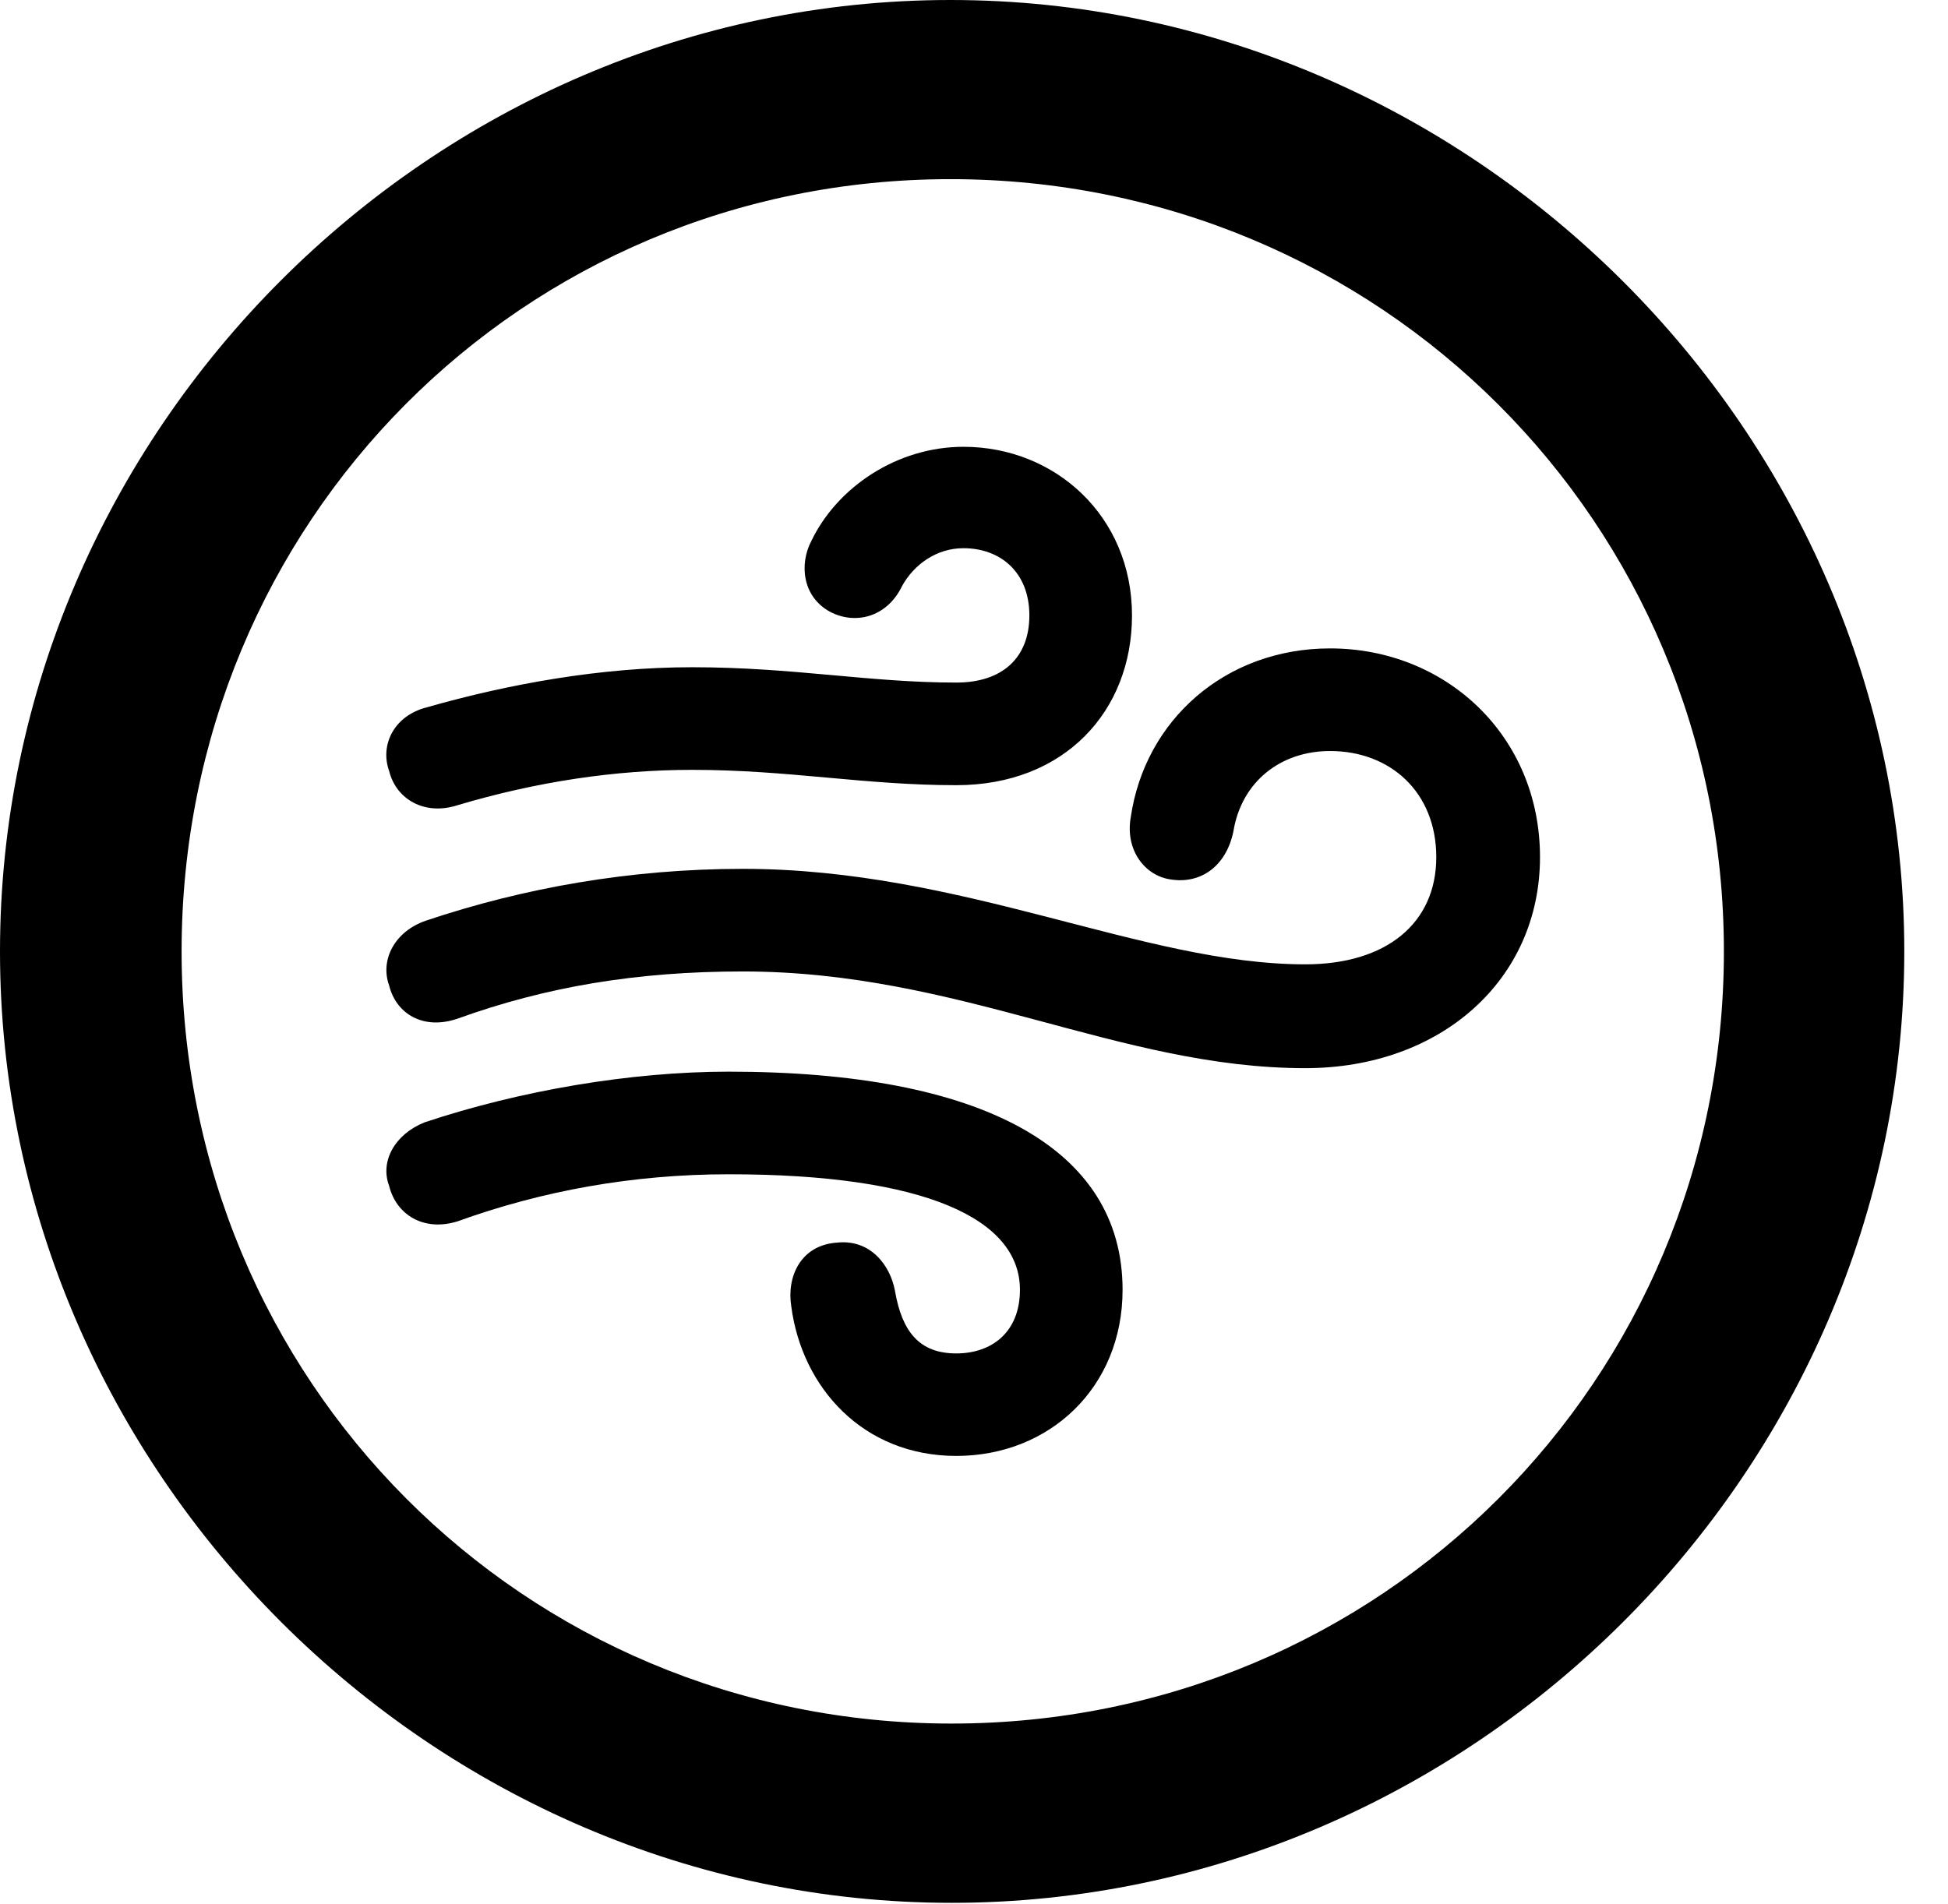 <svg version="1.1" xmlns="http://www.w3.org/2000/svg" xmlns:xlink="http://www.w3.org/1999/xlink" width="16.133" height="15.771" viewBox="0 0 16.133 15.771">
 <g>
  <rect height="15.771" opacity="0" width="16.133" x="0" y="0"/>
  <path d="M7.881 15.762C12.188 15.762 15.771 12.188 15.771 7.881C15.771 3.574 12.178 0 7.871 0C3.574 0 0 3.574 0 7.881C0 12.188 3.584 15.762 7.881 15.762ZM7.881 14.277C4.336 14.277 1.504 11.435 1.504 7.881C1.504 4.326 4.326 1.484 7.871 1.484C11.426 1.484 14.277 4.326 14.277 7.881C14.277 11.435 11.435 14.277 7.881 14.277Z" fill="currentColor"/>
  <path d="M3.789 6.67C4.443 6.475 5.098 6.377 5.732 6.377C6.533 6.377 7.158 6.504 7.92 6.504C8.818 6.504 9.375 5.889 9.375 5.098C9.375 4.277 8.74 3.701 7.979 3.701C7.432 3.701 6.934 4.033 6.719 4.482C6.621 4.668 6.641 4.941 6.875 5.068C7.08 5.176 7.344 5.117 7.471 4.854C7.568 4.678 7.754 4.541 7.979 4.541C8.281 4.541 8.525 4.736 8.525 5.098C8.525 5.449 8.301 5.654 7.92 5.654C7.197 5.654 6.572 5.527 5.732 5.527C4.98 5.527 4.219 5.664 3.535 5.859C3.262 5.928 3.145 6.172 3.223 6.387C3.281 6.621 3.516 6.758 3.789 6.67ZM10.81 8.848C11.934 8.848 12.754 8.115 12.754 7.1C12.754 6.094 11.973 5.371 11.016 5.371C10.146 5.371 9.482 5.967 9.365 6.768C9.316 7.041 9.482 7.256 9.697 7.285C9.941 7.324 10.156 7.178 10.215 6.885C10.283 6.475 10.605 6.221 11.016 6.221C11.514 6.221 11.895 6.562 11.895 7.1C11.895 7.646 11.484 7.988 10.81 7.988C9.463 7.988 7.979 7.197 6.152 7.197C5.225 7.197 4.336 7.354 3.525 7.627C3.271 7.715 3.145 7.949 3.223 8.164C3.281 8.398 3.506 8.535 3.789 8.438C4.521 8.174 5.273 8.047 6.152 8.047C7.949 8.047 9.268 8.848 10.81 8.848ZM7.92 12.06C8.691 12.06 9.297 11.494 9.297 10.684C9.297 9.512 8.135 8.877 6.035 8.877C5.225 8.877 4.307 9.033 3.516 9.297C3.271 9.395 3.145 9.619 3.223 9.824C3.281 10.059 3.506 10.205 3.789 10.117C4.492 9.863 5.244 9.727 6.035 9.727C7.666 9.727 8.447 10.098 8.447 10.684C8.447 11.035 8.213 11.211 7.92 11.211C7.617 11.211 7.471 11.035 7.412 10.693C7.373 10.479 7.207 10.264 6.934 10.293C6.631 10.312 6.514 10.576 6.553 10.82C6.641 11.494 7.148 12.06 7.92 12.06Z" fill="currentColor"/>
 </g>
</svg>
